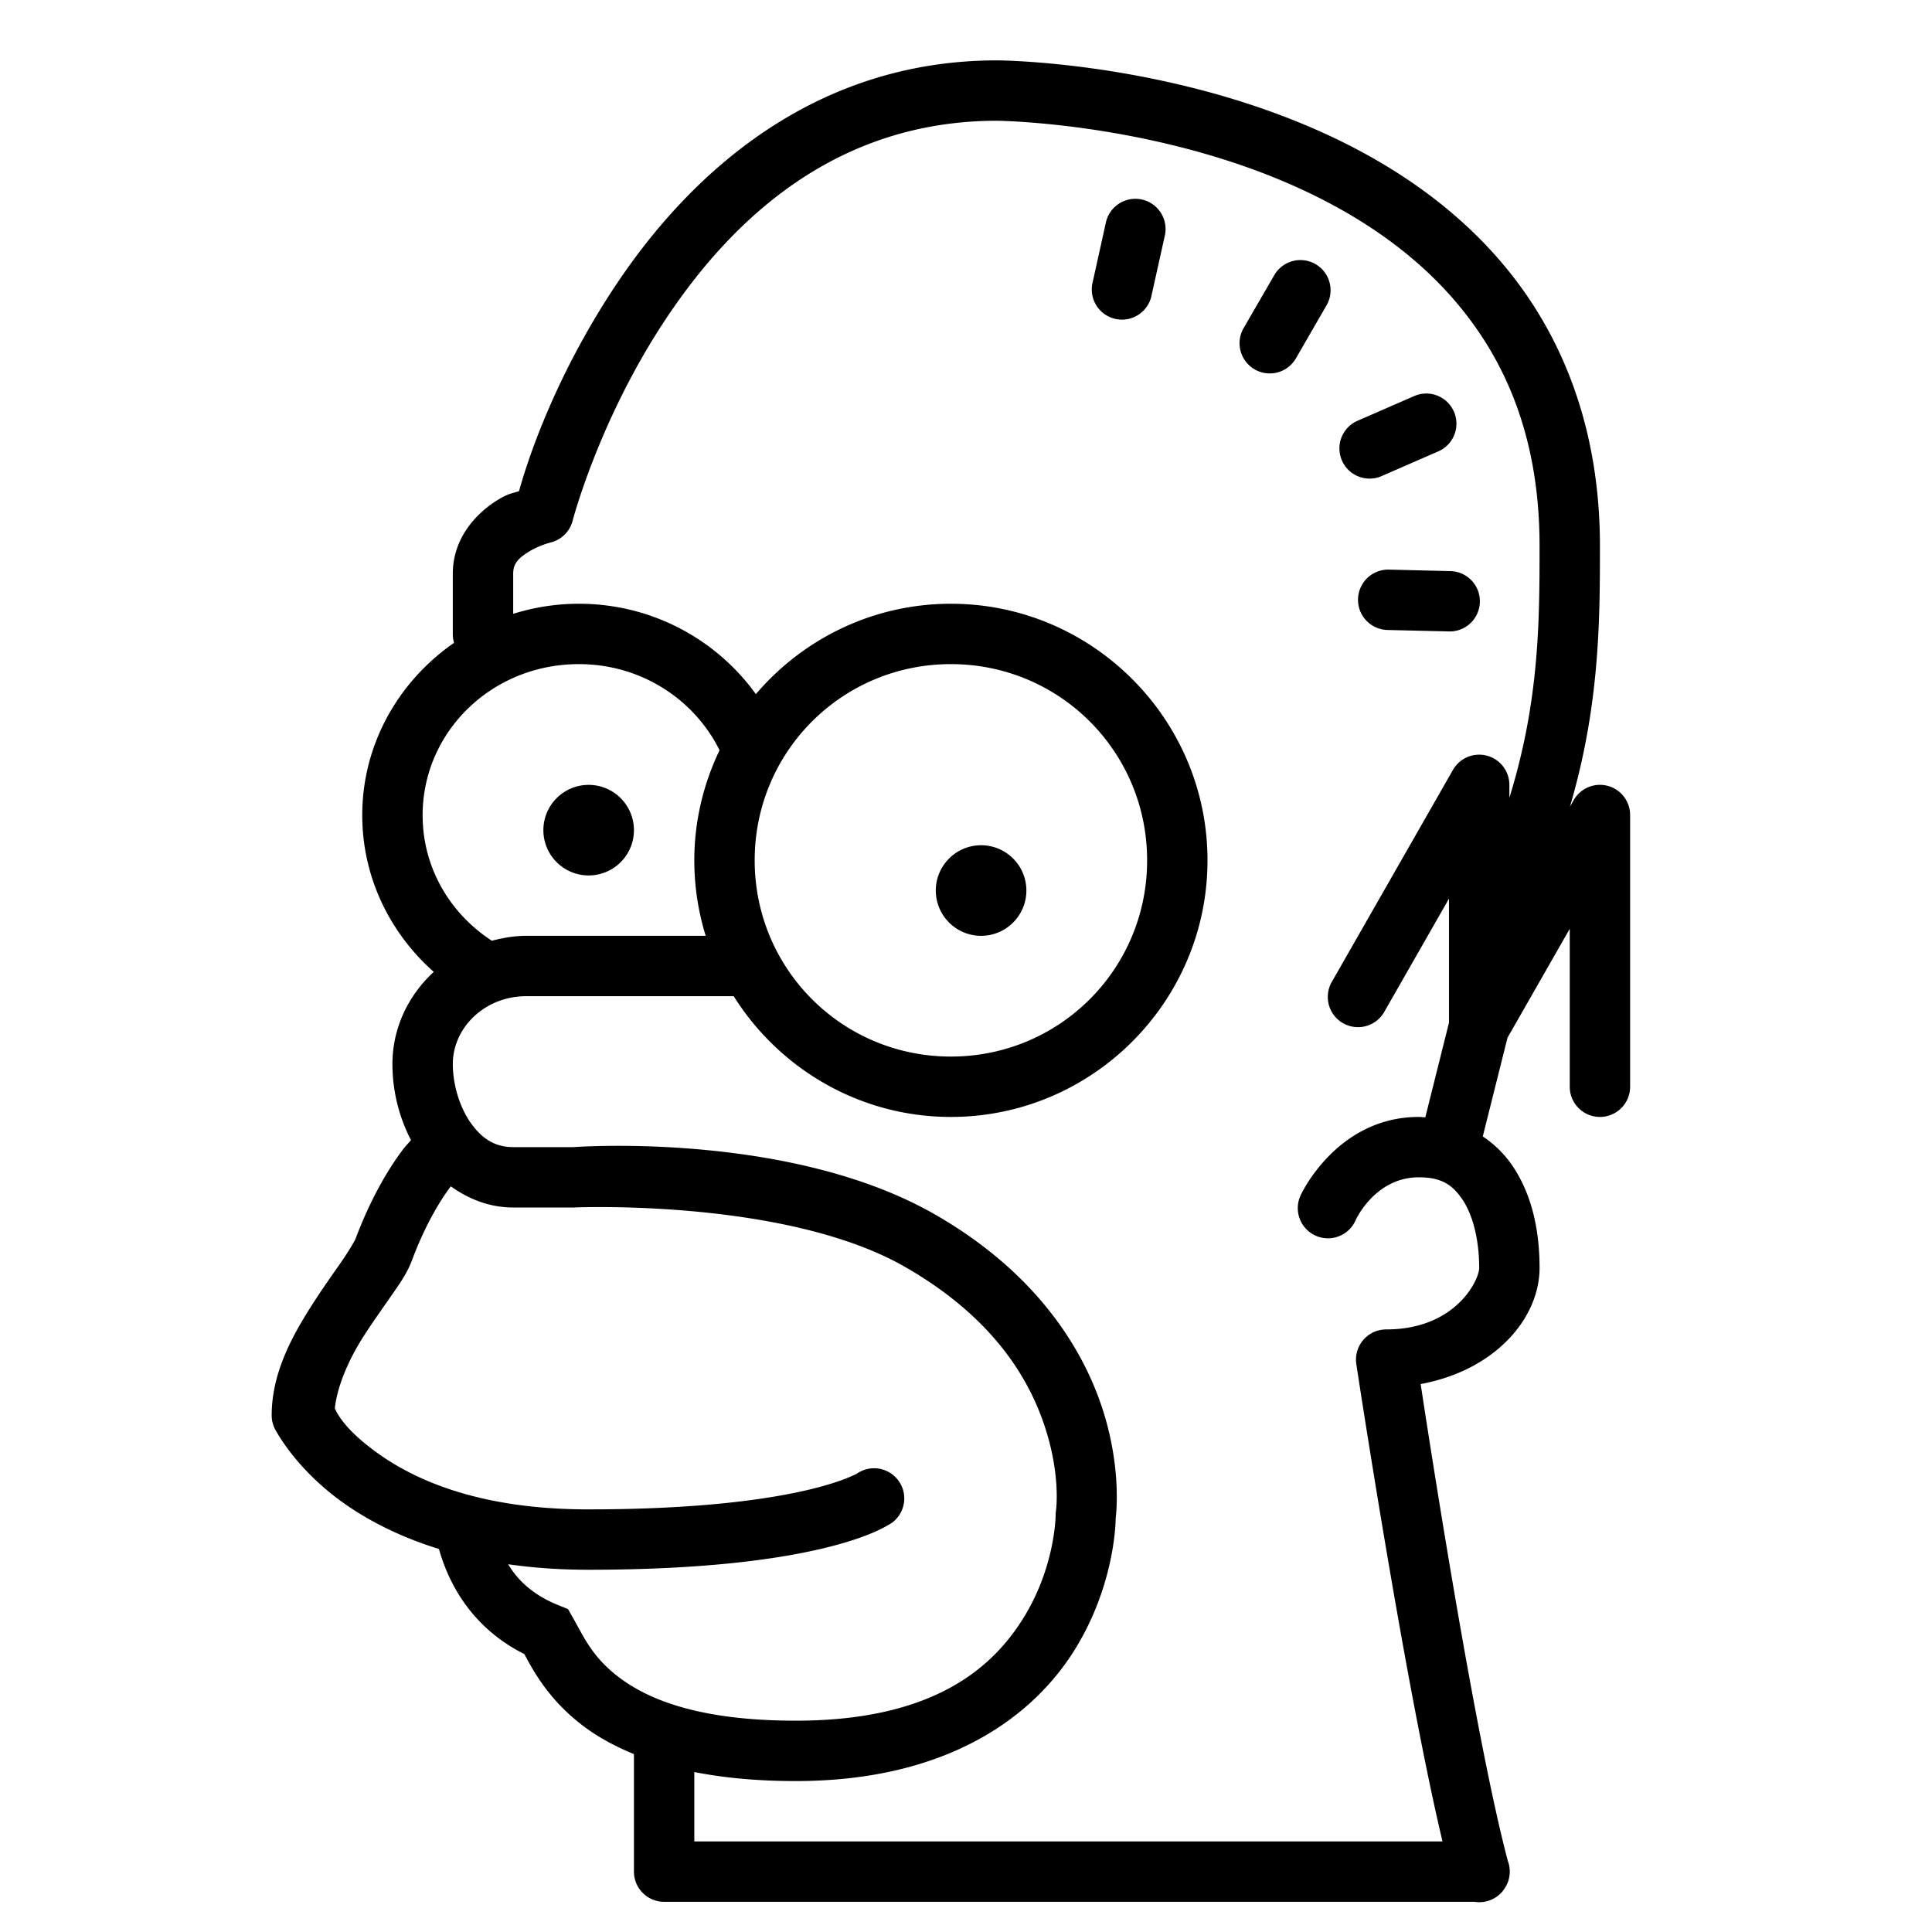 <svg xmlns="http://www.w3.org/2000/svg"  viewBox="0 0 64 64" width="64px" height="64px"><path d="M 33.031 2 C 26.911 2 22.835 5.788 20.4 9.445 C 18.222 12.717 17.375 15.618 17.193 16.27 C 16.945 16.352 16.84 16.345 16.477 16.568 C 15.817 16.973 15 17.796 15 19 L 15 21 A 1 1 0 0 0 15.041 21.295 C 13.209 22.564 12 24.645 12 27.006 C 12 29.064 12.922 30.915 14.369 32.195 C 13.532 32.966 13 34.044 13 35.25 C 13 36.117 13.209 36.989 13.615 37.768 C 13.507 37.893 13.415 37.985 13.293 38.152 C 12.837 38.774 12.272 39.719 11.773 41.049 C 11.761 41.082 11.575 41.413 11.312 41.793 C 11.05 42.173 10.713 42.64 10.379 43.16 C 9.71 44.2 9 45.45 9 46.887 A 1 1 0 0 0 9.096 47.314 C 9.096 47.314 9.734 48.604 11.332 49.754 C 12.134 50.331 13.189 50.894 14.541 51.312 C 14.884 52.542 15.689 53.952 17.369 54.793 C 17.646 55.306 18.184 56.357 19.434 57.258 C 19.869 57.572 20.393 57.858 21 58.107 L 21 62 A 1 1 0 0 0 22 63 L 48.848 63 A 1 1 0 0 0 49.783 62.641 A 1 1 0 0 0 49.789 62.633 A 1 1 0 0 0 49.832 62.572 A 1 1 0 0 0 49.885 62.488 A 1 1 0 0 0 49.949 61.646 C 48.839 57.461 47.293 47.374 47.061 45.848 C 49.527 45.395 51 43.668 51 42 C 51 40.783 50.758 39.599 50.115 38.637 C 49.857 38.25 49.517 37.913 49.119 37.645 L 49.938 34.377 L 52 30.768 L 52 36 A 1 1 0 1 0 54 36 L 54 27 A 1 1 0 0 0 52.131 26.504 L 52.006 26.723 C 52.994 23.364 53 20.541 53 18.086 C 53 14.13 51.721 11.051 49.803 8.768 C 47.884 6.484 45.365 4.99 42.889 3.998 C 37.936 2.014 33.037 2 33.037 2 A 1 1 0 0 0 33.031 2 z M 33.025 4 C 33.025 4 37.613 4.041 42.145 5.855 C 44.41 6.763 46.633 8.103 48.271 10.053 C 49.91 12.002 51 14.553 51 18.086 C 51 20.612 50.988 23.236 50 26.428 L 50 26 A 1 1 0 0 0 48.971 25 A 1 1 0 0 0 48.131 25.504 L 44.131 32.504 A 1.001 1.001 0 1 0 45.869 33.496 L 48 29.768 L 48 33.875 L 47.215 37.014 C 47.143 37.01 47.073 37 47 37 C 44.271 37 43.09 39.586 43.09 39.586 A 1 1 0 1 0 44.91 40.414 C 44.91 40.414 45.545 39 47 39 C 47.752 39 48.119 39.248 48.453 39.748 C 48.787 40.248 49 41.065 49 42 C 49 42.403 48.221 44.039 45.92 44.039 A 1 1 0 0 0 44.93 45.188 C 44.93 45.188 46.518 55.683 47.785 61 L 23 61 L 23 58.701 C 23.956 58.89 25.065 59 26.357 59 C 31.433 59 34.26 56.828 35.617 54.625 C 36.934 52.488 36.958 50.412 36.959 50.283 C 36.97 50.197 37.164 48.666 36.529 46.695 C 35.877 44.669 34.322 42.153 30.975 40.232 C 26.2 37.492 19.17 37.987 18.998 38 L 17 38 C 16.403 38 15.975 37.727 15.604 37.211 C 15.232 36.695 15 35.936 15 35.25 C 15 34.039 16.062 33 17.434 33 L 24.305 33 C 25.81 35.397 28.47 37 31.5 37 C 36.182 37 40 33.182 40 28.5 C 40 23.818 36.182 20 31.5 20 C 28.916 20 26.6 21.165 25.039 22.994 C 23.736 21.183 21.594 20 19.176 20 C 18.418 20 17.688 20.119 17 20.334 L 17 19 C 17 18.661 17.183 18.483 17.523 18.273 C 17.864 18.064 18.223 17.975 18.223 17.975 A 1 1 0 0 0 18.969 17.25 C 18.969 17.25 19.839 13.898 22.064 10.555 C 24.289 7.213 27.725 4.003 33.025 4 z M 37.613 6.586 A 1 1 0 0 0 36.631 7.383 L 36.199 9.336 A 1 1 0 1 0 38.15 9.77 L 38.584 7.816 A 1 1 0 0 0 37.613 6.586 z M 43.086 8.615 A 1 1 0 0 0 42.205 9.127 L 41.203 10.857 A 1.001 1.001 0 1 0 42.936 11.859 L 43.936 10.127 A 1 1 0 0 0 43.086 8.615 z M 47.193 13.037 A 1 1 0 0 0 46.836 13.125 L 45.004 13.924 A 1 1 0 1 0 45.803 15.756 L 47.635 14.957 A 1 1 0 0 0 47.193 13.037 z M 46.01 18.869 A 1 1 0 1 0 45.963 20.869 L 47.961 20.916 A 1 1 0 1 0 48.01 18.918 L 46.01 18.869 z M 19.176 22 C 21.249 22 23.007 23.179 23.836 24.852 C 23.306 25.959 23 27.193 23 28.5 C 23 29.37 23.133 30.209 23.377 31 L 17.434 31 C 17.037 31 16.658 31.068 16.289 31.164 L 16.291 31.162 C 14.903 30.259 14 28.739 14 27.006 C 14 24.245 16.29 22 19.176 22 z M 31.5 22 C 35.102 22 38 24.898 38 28.5 C 38 32.102 35.102 35 31.5 35 C 27.898 35 25 32.102 25 28.5 C 25 24.898 27.898 22 31.5 22 z M 19.5 26 C 18.672 26 18 26.672 18 27.5 C 18 28.328 18.672 29 19.5 29 C 20.328 29 21 28.328 21 27.5 C 21 26.672 20.328 26 19.5 26 z M 32.5 28 C 31.672 28 31 28.672 31 29.5 C 31 30.328 31.672 31 32.5 31 C 33.328 31 34 30.328 34 29.5 C 34 28.672 33.328 28 32.5 28 z M 14.934 39.299 C 15.515 39.715 16.209 40 17 40 L 19.029 40 L 19.059 39.998 C 19.059 39.998 26.034 39.703 29.979 41.967 C 32.914 43.651 34.104 45.686 34.627 47.309 C 35.15 48.931 34.979 50.057 34.979 50.057 L 34.969 50.129 L 34.969 50.199 C 34.969 50.199 34.961 51.88 33.916 53.576 C 32.871 55.273 30.892 57 26.357 57 C 23.242 57 21.568 56.332 20.602 55.635 C 19.635 54.938 19.348 54.238 18.988 53.605 L 18.816 53.303 L 18.492 53.172 C 17.653 52.834 17.15 52.346 16.834 51.818 C 17.642 51.934 18.521 52 19.484 52 C 23.313 52 25.759 51.653 27.285 51.287 C 28.048 51.104 28.581 50.915 28.939 50.762 C 29.298 50.608 29.543 50.447 29.543 50.447 A 1 1 0 0 0 28.393 48.811 C 28.393 48.811 28.395 48.82 28.152 48.924 C 27.91 49.028 27.484 49.182 26.818 49.342 C 25.486 49.661 23.192 50 19.484 50 C 15.898 50 13.76 49.038 12.5 48.131 C 11.388 47.331 11.169 46.808 11.092 46.656 C 11.163 45.966 11.516 45.087 12.061 44.24 C 12.359 43.777 12.678 43.334 12.957 42.93 C 13.237 42.525 13.479 42.198 13.646 41.75 C 14.08 40.593 14.554 39.814 14.906 39.334 C 14.919 39.317 14.922 39.315 14.934 39.299 z"/></svg>
